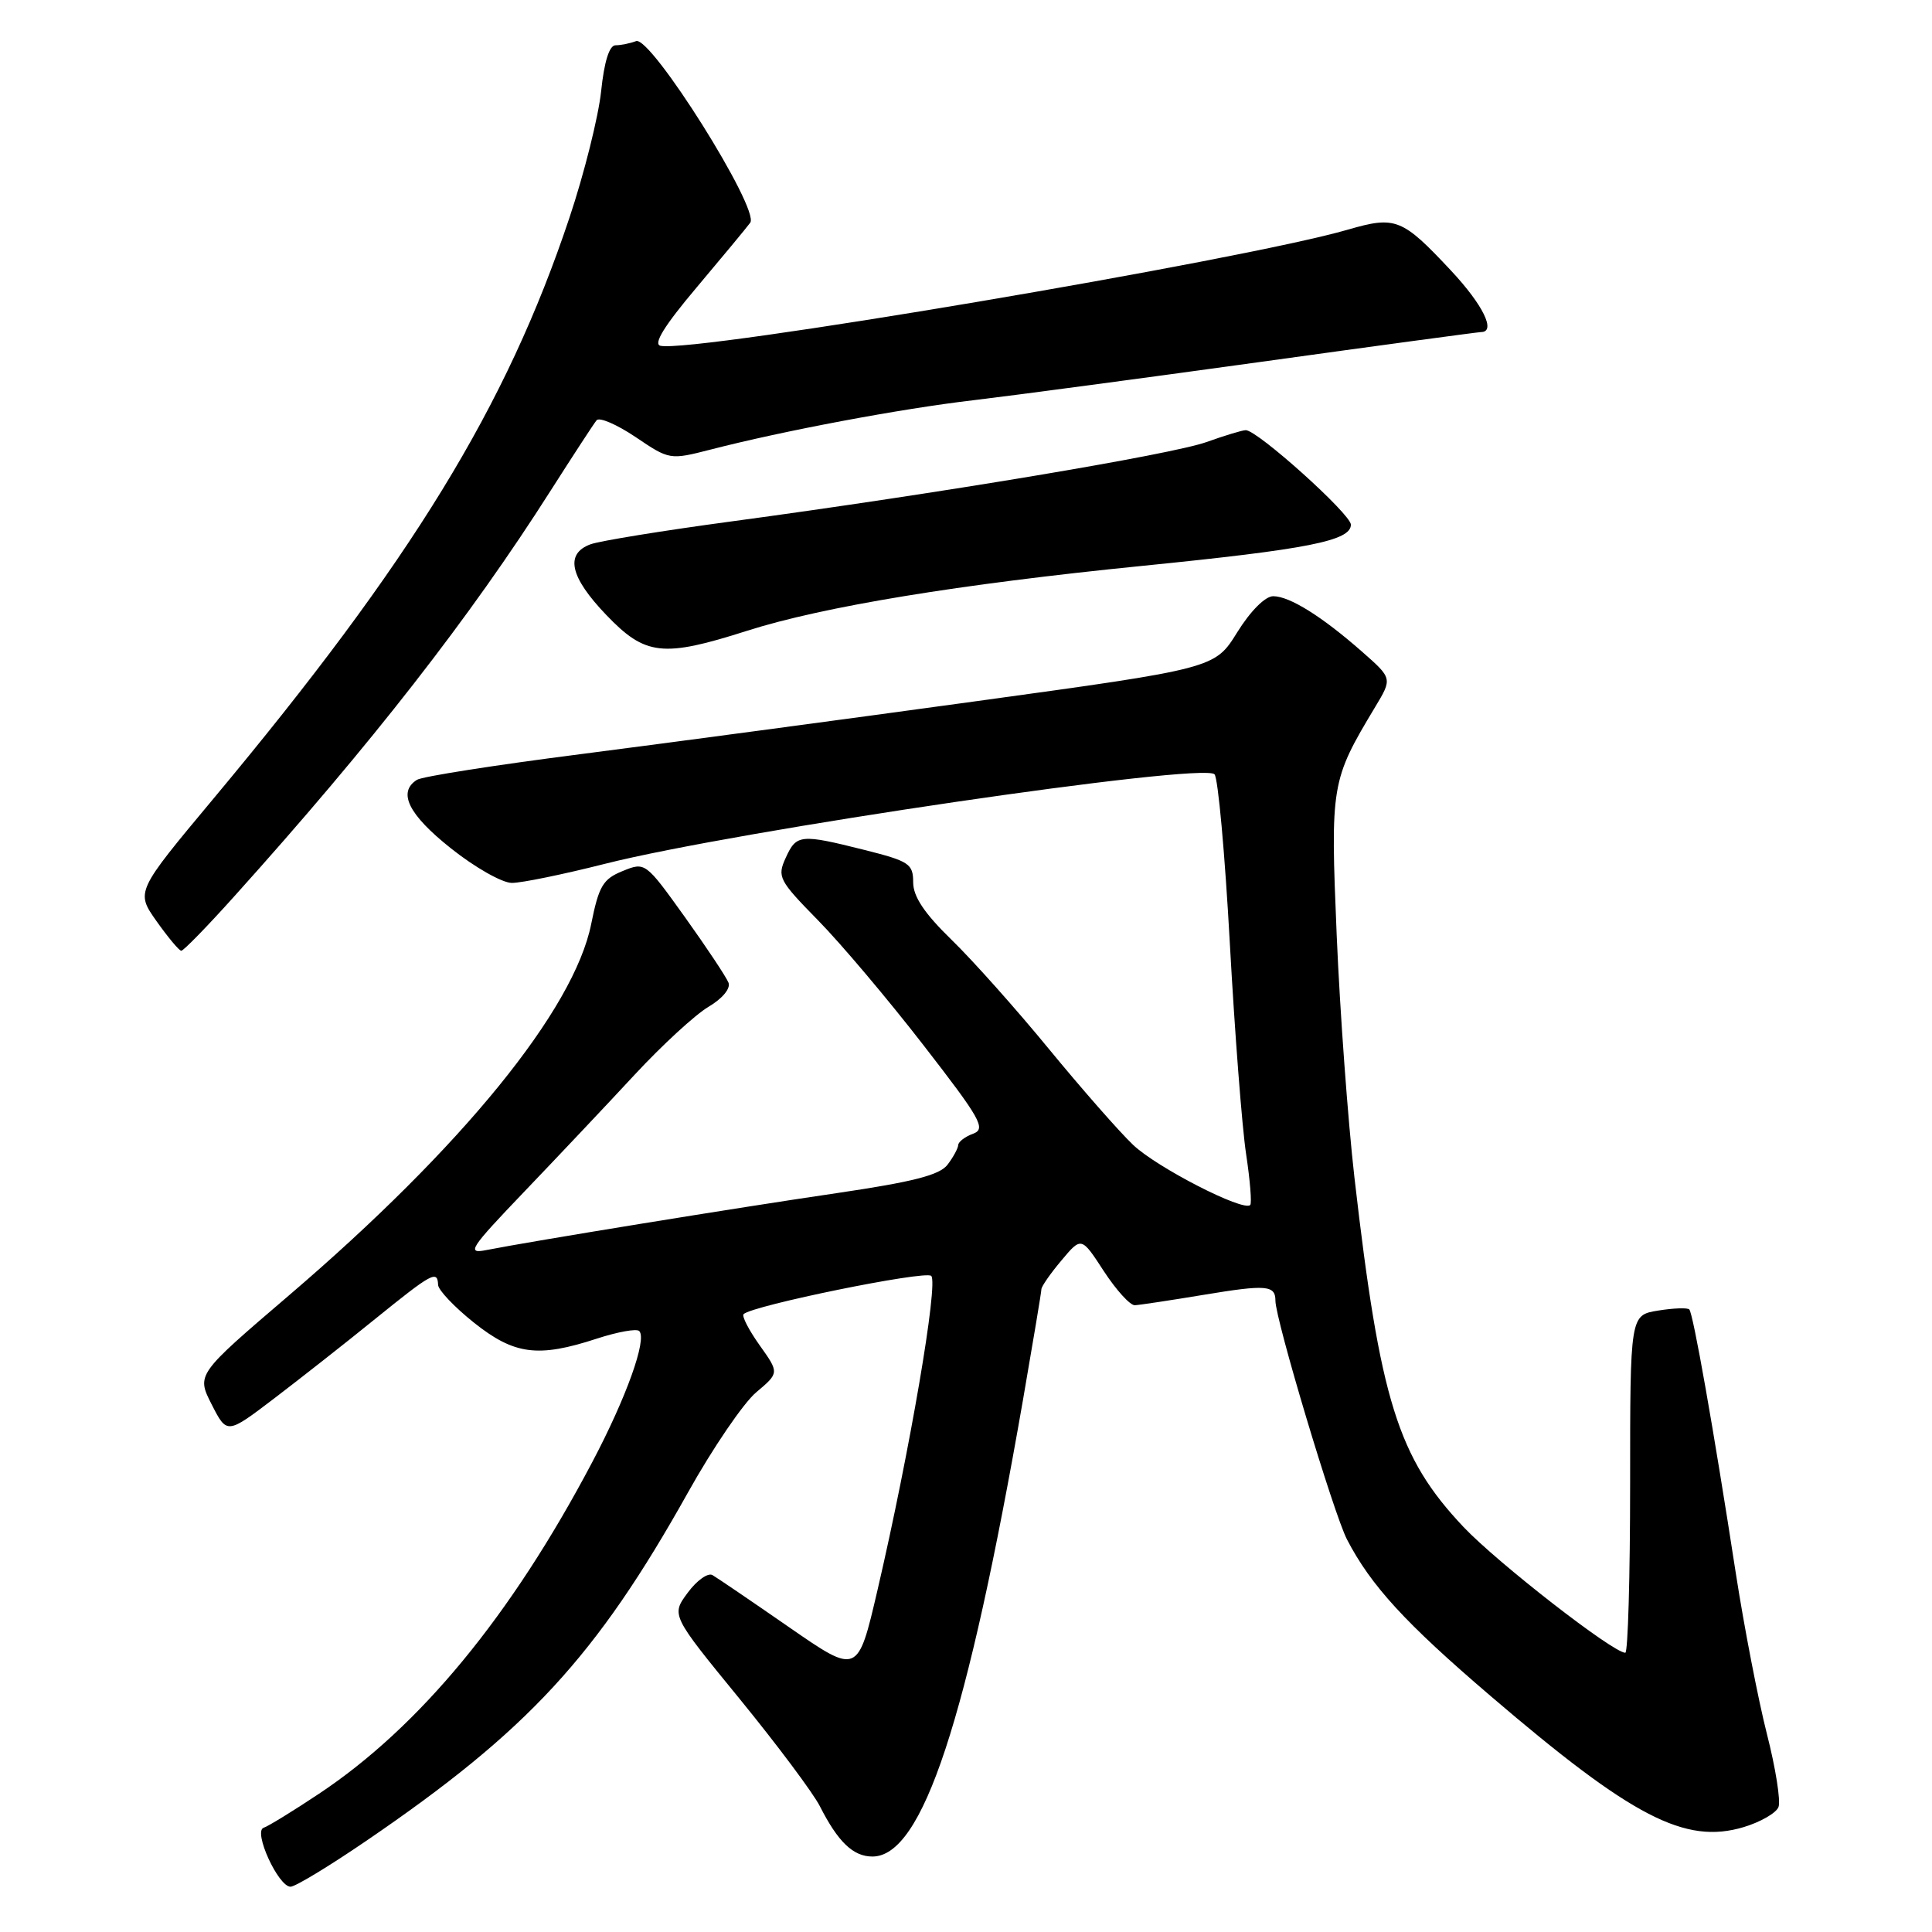<?xml version="1.0" encoding="UTF-8" standalone="no"?>
<!DOCTYPE svg PUBLIC "-//W3C//DTD SVG 1.1//EN" "http://www.w3.org/Graphics/SVG/1.1/DTD/svg11.dtd" >
<svg xmlns="http://www.w3.org/2000/svg" xmlns:xlink="http://www.w3.org/1999/xlink" version="1.1" viewBox="0 0 256 256">
 <g >
 <path fill="currentColor"
d=" M 48.52 243.93 C 69.95 229.31 78.99 219.52 91.15 197.78 C 94.44 191.88 98.52 185.90 100.20 184.49 C 103.26 181.91 103.26 181.91 100.66 178.26 C 99.23 176.25 98.27 174.39 98.53 174.13 C 99.67 172.99 122.59 168.32 123.39 169.06 C 124.37 169.96 120.54 192.35 116.27 210.71 C 113.66 221.91 113.66 221.91 104.58 215.63 C 99.59 212.17 95.01 209.06 94.41 208.71 C 93.81 208.36 92.33 209.41 91.13 211.04 C 88.93 214.01 88.93 214.01 97.99 225.09 C 102.97 231.19 107.76 237.60 108.64 239.34 C 111.04 244.07 113.05 246.00 115.60 246.00 C 122.24 246.00 128.13 228.11 135.55 185.50 C 136.88 177.80 137.99 171.20 137.99 170.83 C 138.00 170.46 139.19 168.74 140.65 167.01 C 143.29 163.86 143.29 163.86 146.26 168.43 C 147.90 170.94 149.75 172.98 150.37 172.95 C 150.99 172.92 155.10 172.30 159.50 171.57 C 167.81 170.19 169.00 170.29 169.00 172.35 C 169.00 174.82 176.73 200.61 178.49 204.00 C 181.66 210.10 186.19 215.05 197.50 224.72 C 216.30 240.81 223.29 244.43 231.05 242.10 C 233.28 241.43 235.36 240.23 235.66 239.44 C 235.97 238.64 235.28 234.27 234.12 229.74 C 232.97 225.21 231.12 215.65 230.01 208.50 C 227.04 189.23 224.35 174.02 223.84 173.51 C 223.60 173.26 221.73 173.33 219.70 173.66 C 216.00 174.26 216.00 174.26 216.00 196.63 C 216.00 208.93 215.71 219.00 215.36 219.00 C 213.74 219.00 198.43 207.09 193.92 202.33 C 185.21 193.11 182.87 185.60 179.47 156.03 C 178.61 148.52 177.55 134.09 177.12 123.94 C 176.28 103.95 176.37 103.41 182.21 93.69 C 184.50 89.89 184.50 89.89 180.50 86.37 C 175.17 81.68 170.89 79.01 168.71 79.00 C 167.65 79.00 165.70 80.95 163.94 83.78 C 160.97 88.57 160.97 88.57 129.23 92.93 C 111.78 95.33 88.28 98.47 77.00 99.92 C 65.72 101.36 55.94 102.89 55.25 103.33 C 52.65 104.97 54.12 107.94 59.75 112.41 C 62.91 114.93 66.54 116.99 67.82 116.99 C 69.09 117.00 74.63 115.86 80.12 114.47 C 97.40 110.09 159.43 100.98 160.93 102.60 C 161.40 103.09 162.31 113.17 162.96 125.00 C 163.61 136.82 164.58 149.37 165.11 152.88 C 165.64 156.38 165.89 159.44 165.66 159.67 C 164.75 160.58 153.29 154.70 150.14 151.70 C 148.29 149.94 143.28 144.22 138.99 139.00 C 134.71 133.78 128.91 127.27 126.10 124.54 C 122.48 121.02 121.00 118.80 121.00 116.91 C 121.00 114.46 120.47 114.11 114.54 112.62 C 106.05 110.49 105.53 110.54 104.11 113.67 C 102.96 116.18 103.20 116.65 108.37 121.92 C 111.39 124.99 117.69 132.45 122.37 138.50 C 129.96 148.29 130.68 149.57 128.95 150.22 C 127.88 150.61 126.99 151.29 126.97 151.72 C 126.95 152.15 126.32 153.32 125.56 154.32 C 124.51 155.71 121.00 156.60 110.84 158.10 C 97.72 160.02 70.39 164.47 64.50 165.63 C 61.76 166.18 62.19 165.51 69.51 157.86 C 73.91 153.26 80.48 146.31 84.10 142.40 C 87.72 138.50 92.11 134.46 93.86 133.42 C 95.71 132.33 96.83 130.99 96.53 130.21 C 96.24 129.47 93.65 125.57 90.76 121.53 C 85.52 114.22 85.49 114.20 82.50 115.42 C 79.90 116.47 79.35 117.40 78.34 122.42 C 76.07 133.79 61.23 152.03 38.26 171.67 C 26.03 182.13 26.03 182.13 28.05 186.10 C 30.07 190.06 30.07 190.06 36.29 185.33 C 39.70 182.73 45.73 178.00 49.67 174.80 C 57.27 168.65 57.97 168.27 58.05 170.25 C 58.07 170.94 60.21 173.19 62.79 175.25 C 68.15 179.52 71.28 179.93 79.10 177.37 C 81.84 176.48 84.36 176.02 84.70 176.37 C 85.77 177.44 83.00 185.18 78.46 193.77 C 67.72 214.13 55.61 228.81 42.27 237.68 C 38.85 239.96 35.54 241.99 34.93 242.19 C 33.52 242.66 36.87 250.00 38.50 250.00 C 39.12 250.00 43.63 247.27 48.52 243.93 Z  M 31.06 118.75 C 49.21 98.58 62.29 81.80 72.97 65.00 C 75.95 60.33 78.68 56.14 79.05 55.69 C 79.42 55.24 81.75 56.25 84.23 57.92 C 88.70 60.94 88.77 60.95 94.12 59.58 C 103.85 57.07 119.33 54.16 129.00 53.03 C 134.22 52.41 151.32 50.13 167.00 47.96 C 182.68 45.78 195.84 44.01 196.25 44.00 C 198.27 43.99 196.52 40.41 192.29 35.88 C 185.79 28.93 184.93 28.59 178.60 30.43 C 164.65 34.48 91.89 46.78 87.52 45.82 C 86.52 45.60 88.02 43.17 92.28 38.12 C 95.70 34.06 98.91 30.19 99.41 29.51 C 100.71 27.74 86.23 4.70 84.28 5.45 C 83.48 5.75 82.26 6.00 81.56 6.00 C 80.74 6.00 80.06 8.16 79.65 12.11 C 79.29 15.47 77.41 23.01 75.45 28.86 C 67.09 53.90 54.56 74.34 28.28 105.83 C 17.99 118.16 17.99 118.16 20.74 122.06 C 22.26 124.20 23.73 125.97 24.02 125.98 C 24.31 125.99 27.48 122.74 31.06 118.75 Z  M 99.00 83.58 C 109.07 80.37 127.03 77.42 151.37 74.98 C 173.32 72.78 179.00 71.66 179.00 69.52 C 179.00 68.13 166.62 57.00 165.07 57.00 C 164.62 57.00 162.28 57.71 159.88 58.57 C 155.22 60.24 124.31 65.40 97.00 69.08 C 87.92 70.30 79.49 71.67 78.25 72.12 C 74.83 73.38 75.51 76.45 80.33 81.48 C 85.51 86.89 87.81 87.15 99.00 83.58 Z "/>
</g>
</svg>